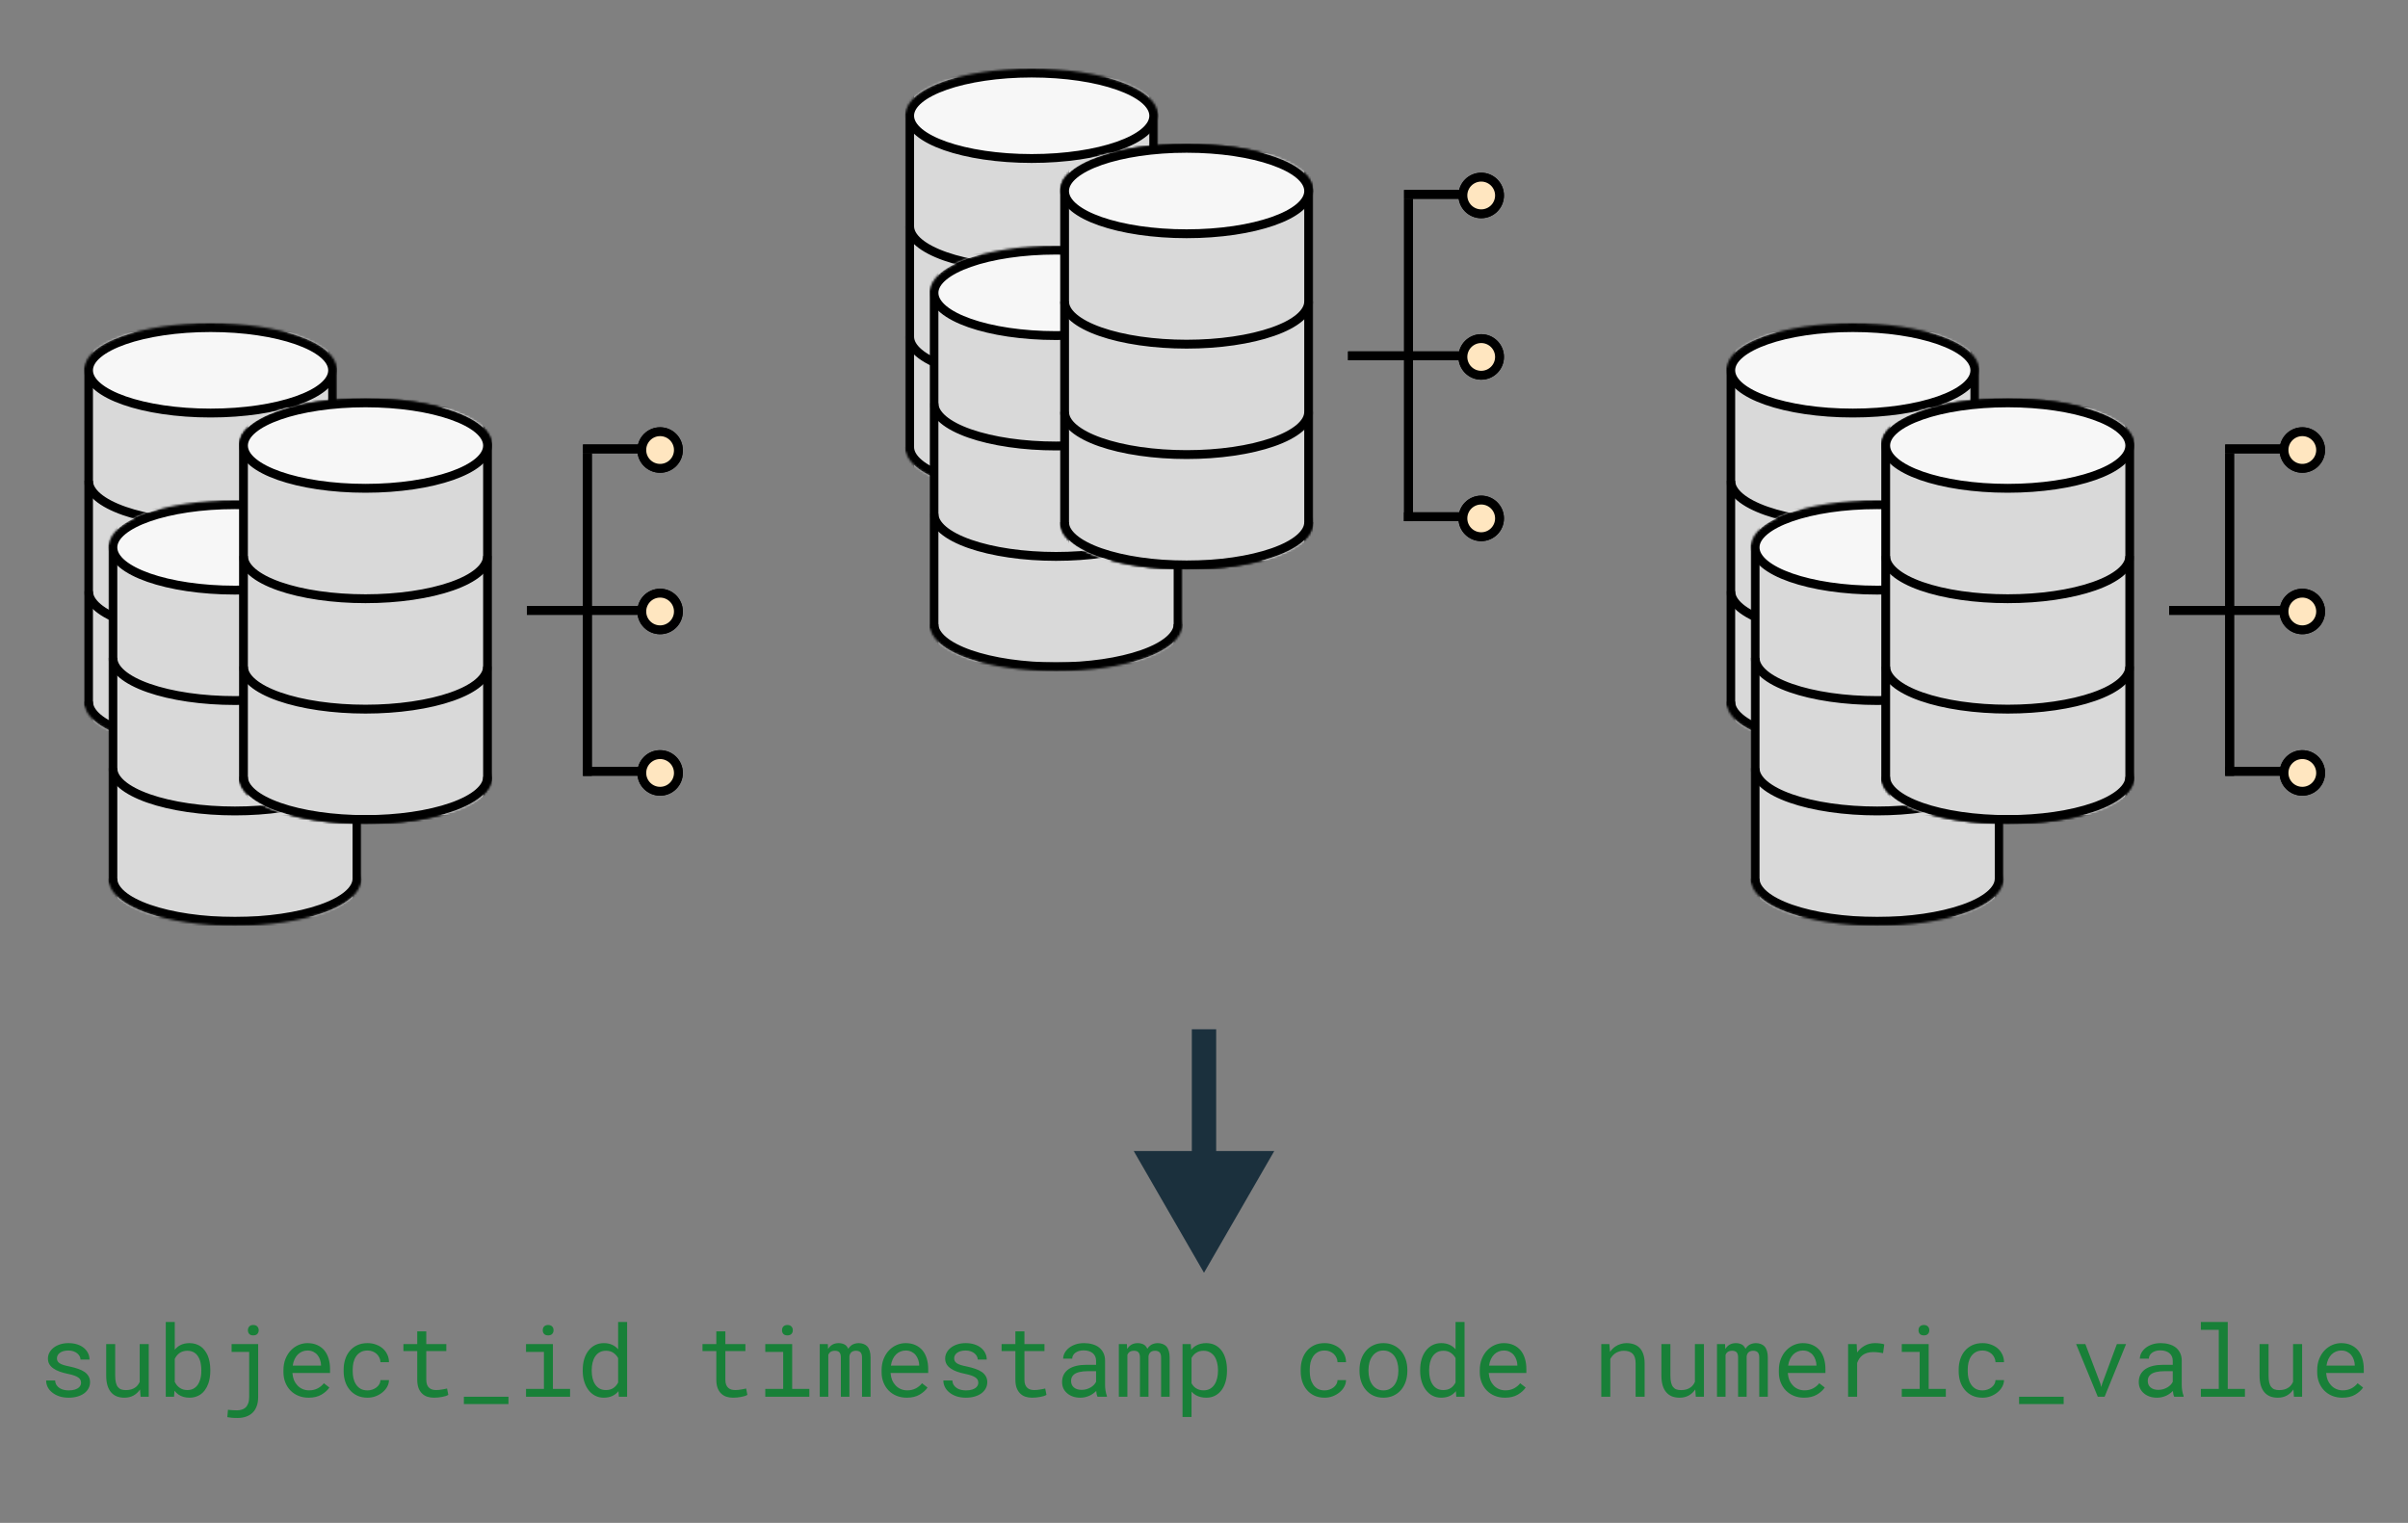 <svg width="1088" height="688" viewBox="0 0 1088 688" fill="none" xmlns="http://www.w3.org/2000/svg">
<rect x="0" y="0" width="1088" height="688" fill="#808080" stroke="none"/>
<mask id="mask0_66_924" style="mask-type:alpha" maskUnits="userSpaceOnUse" x="38" y="146" width="115" height="193">
<ellipse cx="95.147" cy="316.949" rx="55.147" ry="19.301" fill="#D9D9D9" stroke="black" stroke-width="4"/>
<rect x="40" y="167.803" width="110.293" height="149.146" fill="#D9D9D9" stroke="black" stroke-width="4"/>
<ellipse cx="95.147" cy="167.301" rx="55.147" ry="19.301" fill="#D9D9D9" stroke="black" stroke-width="4"/>
</mask>
<g mask="url(#mask0_66_924)">
<rect x="40" y="148" width="110.293" height="188.25" fill="#D9D9D9" stroke="black" stroke-width="4"/>
<ellipse cx="95.147" cy="167.301" rx="55.147" ry="19.301" fill="#F7F7F7" stroke="black" stroke-width="4"/>
<path d="M150.293 217.184C150.293 219.719 148.867 222.228 146.095 224.57C143.324 226.912 139.262 229.04 134.141 230.832C129.02 232.624 122.941 234.046 116.25 235.016C109.56 235.986 102.389 236.485 95.147 236.485C87.905 236.485 80.734 235.986 74.043 235.016C67.352 234.046 61.273 232.624 56.152 230.832C51.031 229.04 46.969 226.912 44.198 224.57C41.426 222.228 40 219.719 40 217.184" stroke="black" stroke-width="4"/>
<path d="M150.293 267.066C150.293 269.601 148.867 272.111 146.095 274.453C143.324 276.794 139.262 278.922 134.141 280.715C129.02 282.507 122.941 283.929 116.25 284.899C109.56 285.869 102.389 286.368 95.147 286.368C87.905 286.368 80.734 285.869 74.043 284.899C67.352 283.929 61.273 282.507 56.152 280.715C51.031 278.922 46.969 276.794 44.198 274.453C41.426 272.111 40 269.601 40 267.066" stroke="black" stroke-width="4"/>
<path d="M150.293 316.949C150.293 322.068 144.483 326.977 134.141 330.597C123.799 334.217 109.772 336.25 95.147 336.25C80.521 336.25 66.494 334.217 56.152 330.597C45.81 326.977 40 322.068 40 316.949" stroke="black" stroke-width="4"/>
</g>
<mask id="mask1_66_924" style="mask-type:alpha" maskUnits="userSpaceOnUse" x="49" y="226" width="115" height="193">
<ellipse cx="106.147" cy="396.949" rx="55.147" ry="19.301" fill="#D9D9D9" stroke="black" stroke-width="4"/>
<rect x="51" y="247.803" width="110.293" height="149.146" fill="#D9D9D9" stroke="black" stroke-width="4"/>
<ellipse cx="106.147" cy="247.301" rx="55.147" ry="19.301" fill="#D9D9D9" stroke="black" stroke-width="4"/>
</mask>
<g mask="url(#mask1_66_924)">
<rect x="51" y="228" width="110.293" height="188.25" fill="#D9D9D9" stroke="black" stroke-width="4"/>
<ellipse cx="106.147" cy="247.301" rx="55.147" ry="19.301" fill="#F7F7F7" stroke="black" stroke-width="4"/>
<path d="M161.293 297.184C161.293 299.719 159.867 302.228 157.095 304.57C154.324 306.912 150.262 309.04 145.141 310.832C140.02 312.624 133.941 314.046 127.25 315.016C120.56 315.986 113.389 316.485 106.147 316.485C98.905 316.485 91.734 315.986 85.043 315.016C78.352 314.046 72.273 312.624 67.152 310.832C62.031 309.04 57.969 306.912 55.198 304.57C52.426 302.228 51 299.719 51 297.184" stroke="black" stroke-width="4"/>
<path d="M161.293 347.066C161.293 349.601 159.867 352.111 157.095 354.453C154.324 356.794 150.262 358.922 145.141 360.715C140.02 362.507 133.941 363.929 127.25 364.899C120.56 365.869 113.389 366.368 106.147 366.368C98.905 366.368 91.734 365.869 85.043 364.899C78.352 363.929 72.273 362.507 67.152 360.715C62.031 358.922 57.969 356.794 55.198 354.453C52.426 352.111 51 349.601 51 347.066" stroke="black" stroke-width="4"/>
<path d="M161.293 396.949C161.293 402.068 155.483 406.977 145.141 410.597C134.799 414.217 120.772 416.25 106.147 416.25C91.521 416.25 77.494 414.217 67.152 410.597C56.81 406.977 51 402.068 51 396.949" stroke="black" stroke-width="4"/>
</g>
<mask id="mask2_66_924" style="mask-type:alpha" maskUnits="userSpaceOnUse" x="108" y="180" width="115" height="193">
<ellipse cx="165.147" cy="350.949" rx="55.147" ry="19.301" fill="#D9D9D9" stroke="black" stroke-width="4"/>
<rect x="110" y="201.803" width="110.293" height="149.146" fill="#D9D9D9" stroke="black" stroke-width="4"/>
<ellipse cx="165.147" cy="201.301" rx="55.147" ry="19.301" fill="#D9D9D9" stroke="black" stroke-width="4"/>
</mask>
<g mask="url(#mask2_66_924)">
<rect x="110" y="182" width="110.293" height="188.25" fill="#D9D9D9" stroke="black" stroke-width="4"/>
<ellipse cx="165.147" cy="201.301" rx="55.147" ry="19.301" fill="#F7F7F7" stroke="black" stroke-width="4"/>
<path d="M220.293 251.184C220.293 253.719 218.867 256.228 216.095 258.57C213.324 260.912 209.262 263.04 204.141 264.832C199.02 266.624 192.941 268.046 186.25 269.016C179.56 269.986 172.389 270.485 165.147 270.485C157.905 270.485 150.734 269.986 144.043 269.016C137.352 268.046 131.273 266.624 126.152 264.832C121.031 263.04 116.969 260.912 114.198 258.57C111.426 256.228 110 253.719 110 251.184" stroke="black" stroke-width="4"/>
<path d="M220.293 301.066C220.293 303.601 218.867 306.111 216.095 308.453C213.324 310.794 209.262 312.922 204.141 314.715C199.02 316.507 192.941 317.929 186.25 318.899C179.56 319.869 172.389 320.368 165.147 320.368C157.905 320.368 150.734 319.869 144.043 318.899C137.352 317.929 131.273 316.507 126.152 314.715C121.031 312.922 116.969 310.794 114.198 308.453C111.426 306.111 110 303.601 110 301.066" stroke="black" stroke-width="4"/>
<path d="M220.293 350.949C220.293 356.068 214.483 360.977 204.141 364.597C193.799 368.217 179.772 370.25 165.147 370.25C150.521 370.25 136.494 368.217 126.152 364.597C115.81 360.977 110 356.068 110 350.949" stroke="black" stroke-width="4"/>
</g>
<line x1="238.09" y1="275.755" x2="289.978" y2="275.755" stroke="black" stroke-width="4"/>
<line x1="263.408" y1="202.811" x2="298.25" y2="202.811" stroke="black" stroke-width="4"/>
<line x1="263.408" y1="348.448" x2="289.978" y2="348.448" stroke="black" stroke-width="4"/>
<line x1="265.408" y1="204.811" x2="265.408" y2="350.448" stroke="black" stroke-width="4"/>
<circle cx="298.25" cy="203.307" r="8.272" fill="#FFE6C0" stroke="black" stroke-width="4"/>
<circle cx="298.25" cy="276.251" r="8.272" fill="#FFE6C0" stroke="black" stroke-width="4"/>
<circle cx="298.25" cy="349.194" r="8.272" fill="#FFE6C0" stroke="black" stroke-width="4"/>
<mask id="mask3_66_924" style="mask-type:alpha" maskUnits="userSpaceOnUse" x="108" y="180" width="115" height="193">
<ellipse cx="165.147" cy="350.949" rx="55.147" ry="19.301" fill="#D9D9D9" stroke="black" stroke-width="4"/>
<rect x="110" y="201.803" width="110.293" height="149.146" fill="#D9D9D9" stroke="black" stroke-width="4"/>
<ellipse cx="165.147" cy="201.301" rx="55.147" ry="19.301" fill="#D9D9D9" stroke="black" stroke-width="4"/>
</mask>
<g mask="url(#mask3_66_924)">
<rect x="110" y="182" width="110.293" height="188.25" fill="#D9D9D9" stroke="black" stroke-width="4"/>
<ellipse cx="165.147" cy="201.301" rx="55.147" ry="19.301" fill="#F7F7F7" stroke="black" stroke-width="4"/>
<path d="M220.293 251.184C220.293 253.719 218.867 256.228 216.095 258.57C213.324 260.912 209.262 263.04 204.141 264.832C199.02 266.624 192.941 268.046 186.25 269.016C179.56 269.986 172.389 270.485 165.147 270.485C157.905 270.485 150.734 269.986 144.043 269.016C137.352 268.046 131.273 266.624 126.152 264.832C121.031 263.04 116.969 260.912 114.198 258.57C111.426 256.228 110 253.719 110 251.184" stroke="black" stroke-width="4"/>
<path d="M220.293 301.066C220.293 303.601 218.867 306.111 216.095 308.453C213.324 310.794 209.262 312.922 204.141 314.715C199.02 316.507 192.941 317.929 186.25 318.899C179.56 319.869 172.389 320.368 165.147 320.368C157.905 320.368 150.734 319.869 144.043 318.899C137.352 317.929 131.273 316.507 126.152 314.715C121.031 312.922 116.969 310.794 114.198 308.453C111.426 306.111 110 303.601 110 301.066" stroke="black" stroke-width="4"/>
<path d="M220.293 350.949C220.293 356.068 214.483 360.977 204.141 364.597C193.799 368.217 179.772 370.25 165.147 370.25C150.521 370.25 136.494 368.217 126.152 364.597C115.81 360.977 110 356.068 110 350.949" stroke="black" stroke-width="4"/>
</g>
<line x1="238.09" y1="275.755" x2="289.978" y2="275.755" stroke="black" stroke-width="4"/>
<line x1="263.408" y1="202.811" x2="298.25" y2="202.811" stroke="black" stroke-width="4"/>
<line x1="263.408" y1="348.448" x2="289.978" y2="348.448" stroke="black" stroke-width="4"/>
<line x1="265.408" y1="204.811" x2="265.408" y2="350.448" stroke="black" stroke-width="4"/>
<circle cx="298.25" cy="203.307" r="8.272" fill="#FFE6C0" stroke="black" stroke-width="4"/>
<circle cx="298.25" cy="276.251" r="8.272" fill="#FFE6C0" stroke="black" stroke-width="4"/>
<circle cx="298.25" cy="349.194" r="8.272" fill="#FFE6C0" stroke="black" stroke-width="4"/>
<mask id="mask4_66_924" style="mask-type:alpha" maskUnits="userSpaceOnUse" x="409" y="31" width="115" height="193">
<ellipse cx="466.147" cy="201.949" rx="55.147" ry="19.301" fill="#D9D9D9" stroke="black" stroke-width="4"/>
<rect x="411" y="52.803" width="110.293" height="149.146" fill="#D9D9D9" stroke="black" stroke-width="4"/>
<ellipse cx="466.147" cy="52.301" rx="55.147" ry="19.301" fill="#D9D9D9" stroke="black" stroke-width="4"/>
</mask>
<g mask="url(#mask4_66_924)">
<rect x="411" y="33" width="110.293" height="188.25" fill="#D9D9D9" stroke="black" stroke-width="4"/>
<ellipse cx="466.147" cy="52.301" rx="55.147" ry="19.301" fill="#F7F7F7" stroke="black" stroke-width="4"/>
<path d="M521.293 102.184C521.293 104.719 519.867 107.228 517.095 109.57C514.324 111.912 510.262 114.04 505.141 115.832C500.02 117.624 493.941 119.046 487.25 120.016C480.56 120.986 473.389 121.485 466.147 121.485C458.905 121.485 451.734 120.986 445.043 120.016C438.352 119.046 432.273 117.624 427.152 115.832C422.031 114.04 417.969 111.912 415.198 109.57C412.426 107.228 411 104.719 411 102.184" stroke="black" stroke-width="4"/>
<path d="M521.293 152.066C521.293 154.601 519.867 157.111 517.095 159.453C514.324 161.794 510.262 163.922 505.141 165.715C500.02 167.507 493.941 168.929 487.25 169.899C480.56 170.869 473.389 171.368 466.147 171.368C458.905 171.368 451.734 170.869 445.043 169.899C438.352 168.929 432.273 167.507 427.152 165.715C422.031 163.922 417.969 161.794 415.198 159.453C412.426 157.111 411 154.601 411 152.066" stroke="black" stroke-width="4"/>
<path d="M521.293 201.949C521.293 207.068 515.483 211.977 505.141 215.597C494.799 219.217 480.772 221.25 466.147 221.25C451.521 221.25 437.494 219.217 427.152 215.597C416.81 211.977 411 207.068 411 201.949" stroke="black" stroke-width="4"/>
</g>
<mask id="mask5_66_924" style="mask-type:alpha" maskUnits="userSpaceOnUse" x="420" y="111" width="115" height="193">
<ellipse cx="477.147" cy="281.949" rx="55.147" ry="19.301" fill="#D9D9D9" stroke="black" stroke-width="4"/>
<rect x="422" y="132.803" width="110.293" height="149.146" fill="#D9D9D9" stroke="black" stroke-width="4"/>
<ellipse cx="477.147" cy="132.301" rx="55.147" ry="19.301" fill="#D9D9D9" stroke="black" stroke-width="4"/>
</mask>
<g mask="url(#mask5_66_924)">
<rect x="422" y="113" width="110.293" height="188.25" fill="#D9D9D9" stroke="black" stroke-width="4"/>
<ellipse cx="477.147" cy="132.301" rx="55.147" ry="19.301" fill="#F7F7F7" stroke="black" stroke-width="4"/>
<path d="M532.293 182.184C532.293 184.719 530.867 187.228 528.095 189.57C525.324 191.912 521.262 194.04 516.141 195.832C511.02 197.624 504.941 199.046 498.25 200.016C491.56 200.986 484.389 201.485 477.147 201.485C469.905 201.485 462.734 200.986 456.043 200.016C449.352 199.046 443.273 197.624 438.152 195.832C433.031 194.04 428.969 191.912 426.198 189.57C423.426 187.228 422 184.719 422 182.184" stroke="black" stroke-width="4"/>
<path d="M532.293 232.066C532.293 234.601 530.867 237.111 528.095 239.453C525.324 241.794 521.262 243.922 516.141 245.715C511.02 247.507 504.941 248.929 498.25 249.899C491.56 250.869 484.389 251.368 477.147 251.368C469.905 251.368 462.734 250.869 456.043 249.899C449.352 248.929 443.273 247.507 438.152 245.715C433.031 243.922 428.969 241.794 426.198 239.453C423.426 237.111 422 234.601 422 232.066" stroke="black" stroke-width="4"/>
<path d="M532.293 281.949C532.293 287.068 526.483 291.977 516.141 295.597C505.799 299.217 491.772 301.25 477.147 301.25C462.521 301.25 448.494 299.217 438.152 295.597C427.81 291.977 422 287.068 422 281.949" stroke="black" stroke-width="4"/>
</g>
<mask id="mask6_66_924" style="mask-type:alpha" maskUnits="userSpaceOnUse" x="479" y="65" width="115" height="193">
<ellipse cx="536.147" cy="235.949" rx="55.147" ry="19.301" fill="#D9D9D9" stroke="black" stroke-width="4"/>
<rect x="481" y="86.803" width="110.293" height="149.146" fill="#D9D9D9" stroke="black" stroke-width="4"/>
<ellipse cx="536.147" cy="86.301" rx="55.147" ry="19.301" fill="#D9D9D9" stroke="black" stroke-width="4"/>
</mask>
<g mask="url(#mask6_66_924)">
<rect x="481" y="67" width="110.293" height="188.25" fill="#D9D9D9" stroke="black" stroke-width="4"/>
<ellipse cx="536.147" cy="86.301" rx="55.147" ry="19.301" fill="#F7F7F7" stroke="black" stroke-width="4"/>
<path d="M591.293 136.184C591.293 138.719 589.867 141.228 587.095 143.57C584.324 145.912 580.262 148.04 575.141 149.832C570.02 151.624 563.941 153.046 557.25 154.016C550.56 154.986 543.389 155.485 536.147 155.485C528.905 155.485 521.734 154.986 515.043 154.016C508.352 153.046 502.273 151.624 497.152 149.832C492.031 148.04 487.969 145.912 485.198 143.57C482.426 141.228 481 138.719 481 136.184" stroke="black" stroke-width="4"/>
<path d="M591.293 186.066C591.293 188.601 589.867 191.111 587.095 193.453C584.324 195.794 580.262 197.922 575.141 199.715C570.02 201.507 563.941 202.929 557.25 203.899C550.56 204.869 543.389 205.368 536.147 205.368C528.905 205.368 521.734 204.869 515.043 203.899C508.352 202.929 502.273 201.507 497.152 199.715C492.031 197.922 487.969 195.794 485.198 193.453C482.426 191.111 481 188.601 481 186.066" stroke="black" stroke-width="4"/>
<path d="M591.293 235.949C591.293 241.068 585.483 245.977 575.141 249.597C564.799 253.217 550.772 255.25 536.147 255.25C521.521 255.25 507.494 253.217 497.152 249.597C486.81 245.977 481 241.068 481 235.949" stroke="black" stroke-width="4"/>
</g>
<line x1="609.09" y1="160.755" x2="660.978" y2="160.755" stroke="black" stroke-width="4"/>
<line x1="634.408" y1="87.811" x2="669.25" y2="87.811" stroke="black" stroke-width="4"/>
<line x1="634.408" y1="233.448" x2="660.978" y2="233.448" stroke="black" stroke-width="4"/>
<line x1="636.408" y1="89.811" x2="636.408" y2="235.448" stroke="black" stroke-width="4"/>
<circle cx="669.25" cy="88.307" r="8.272" fill="#FFE6C0" stroke="black" stroke-width="4"/>
<circle cx="669.25" cy="161.251" r="8.272" fill="#FFE6C0" stroke="black" stroke-width="4"/>
<circle cx="669.25" cy="234.194" r="8.272" fill="#FFE6C0" stroke="black" stroke-width="4"/>
<mask id="mask7_66_924" style="mask-type:alpha" maskUnits="userSpaceOnUse" x="479" y="65" width="115" height="193">
<ellipse cx="536.147" cy="235.949" rx="55.147" ry="19.301" fill="#D9D9D9" stroke="black" stroke-width="4"/>
<rect x="481" y="86.803" width="110.293" height="149.146" fill="#D9D9D9" stroke="black" stroke-width="4"/>
<ellipse cx="536.147" cy="86.301" rx="55.147" ry="19.301" fill="#D9D9D9" stroke="black" stroke-width="4"/>
</mask>
<g mask="url(#mask7_66_924)">
<rect x="481" y="67" width="110.293" height="188.25" fill="#D9D9D9" stroke="black" stroke-width="4"/>
<ellipse cx="536.147" cy="86.301" rx="55.147" ry="19.301" fill="#F7F7F7" stroke="black" stroke-width="4"/>
<path d="M591.293 136.184C591.293 138.719 589.867 141.228 587.095 143.57C584.324 145.912 580.262 148.04 575.141 149.832C570.02 151.624 563.941 153.046 557.25 154.016C550.56 154.986 543.389 155.485 536.147 155.485C528.905 155.485 521.734 154.986 515.043 154.016C508.352 153.046 502.273 151.624 497.152 149.832C492.031 148.04 487.969 145.912 485.198 143.57C482.426 141.228 481 138.719 481 136.184" stroke="black" stroke-width="4"/>
<path d="M591.293 186.066C591.293 188.601 589.867 191.111 587.095 193.453C584.324 195.794 580.262 197.922 575.141 199.715C570.02 201.507 563.941 202.929 557.25 203.899C550.56 204.869 543.389 205.368 536.147 205.368C528.905 205.368 521.734 204.869 515.043 203.899C508.352 202.929 502.273 201.507 497.152 199.715C492.031 197.922 487.969 195.794 485.198 193.453C482.426 191.111 481 188.601 481 186.066" stroke="black" stroke-width="4"/>
<path d="M591.293 235.949C591.293 241.068 585.483 245.977 575.141 249.597C564.799 253.217 550.772 255.25 536.147 255.25C521.521 255.25 507.494 253.217 497.152 249.597C486.81 245.977 481 241.068 481 235.949" stroke="black" stroke-width="4"/>
</g>
<line x1="609.09" y1="160.755" x2="660.978" y2="160.755" stroke="black" stroke-width="4"/>
<line x1="634.408" y1="87.811" x2="669.25" y2="87.811" stroke="black" stroke-width="4"/>
<line x1="634.408" y1="233.448" x2="660.978" y2="233.448" stroke="black" stroke-width="4"/>
<line x1="636.408" y1="89.811" x2="636.408" y2="235.448" stroke="black" stroke-width="4"/>
<circle cx="669.25" cy="88.307" r="8.272" fill="#FFE6C0" stroke="black" stroke-width="4"/>
<circle cx="669.25" cy="161.251" r="8.272" fill="#FFE6C0" stroke="black" stroke-width="4"/>
<circle cx="669.25" cy="234.194" r="8.272" fill="#FFE6C0" stroke="black" stroke-width="4"/>
<mask id="mask8_66_924" style="mask-type:alpha" maskUnits="userSpaceOnUse" x="780" y="146" width="115" height="193">
<ellipse cx="837.147" cy="316.949" rx="55.147" ry="19.301" fill="#D9D9D9" stroke="black" stroke-width="4"/>
<rect x="782" y="167.803" width="110.293" height="149.146" fill="#D9D9D9" stroke="black" stroke-width="4"/>
<ellipse cx="837.147" cy="167.301" rx="55.147" ry="19.301" fill="#D9D9D9" stroke="black" stroke-width="4"/>
</mask>
<g mask="url(#mask8_66_924)">
<rect x="782" y="148" width="110.293" height="188.25" fill="#D9D9D9" stroke="black" stroke-width="4"/>
<ellipse cx="837.147" cy="167.301" rx="55.147" ry="19.301" fill="#F7F7F7" stroke="black" stroke-width="4"/>
<path d="M892.293 217.184C892.293 219.719 890.867 222.228 888.095 224.57C885.324 226.912 881.262 229.04 876.141 230.832C871.02 232.624 864.941 234.046 858.25 235.016C851.56 235.986 844.389 236.485 837.147 236.485C829.905 236.485 822.734 235.986 816.043 235.016C809.352 234.046 803.273 232.624 798.152 230.832C793.031 229.04 788.969 226.912 786.198 224.57C783.426 222.228 782 219.719 782 217.184" stroke="black" stroke-width="4"/>
<path d="M892.293 267.066C892.293 269.601 890.867 272.111 888.095 274.453C885.324 276.794 881.262 278.922 876.141 280.715C871.02 282.507 864.941 283.929 858.25 284.899C851.56 285.869 844.389 286.368 837.147 286.368C829.905 286.368 822.734 285.869 816.043 284.899C809.352 283.929 803.273 282.507 798.152 280.715C793.031 278.922 788.969 276.794 786.198 274.453C783.426 272.111 782 269.601 782 267.066" stroke="black" stroke-width="4"/>
<path d="M892.293 316.949C892.293 322.068 886.483 326.977 876.141 330.597C865.799 334.217 851.772 336.25 837.147 336.25C822.521 336.25 808.494 334.217 798.152 330.597C787.81 326.977 782 322.068 782 316.949" stroke="black" stroke-width="4"/>
</g>
<mask id="mask9_66_924" style="mask-type:alpha" maskUnits="userSpaceOnUse" x="791" y="226" width="115" height="193">
<ellipse cx="848.147" cy="396.949" rx="55.147" ry="19.301" fill="#D9D9D9" stroke="black" stroke-width="4"/>
<rect x="793" y="247.803" width="110.293" height="149.146" fill="#D9D9D9" stroke="black" stroke-width="4"/>
<ellipse cx="848.147" cy="247.301" rx="55.147" ry="19.301" fill="#D9D9D9" stroke="black" stroke-width="4"/>
</mask>
<g mask="url(#mask9_66_924)">
<rect x="793" y="228" width="110.293" height="188.25" fill="#D9D9D9" stroke="black" stroke-width="4"/>
<ellipse cx="848.147" cy="247.301" rx="55.147" ry="19.301" fill="#F7F7F7" stroke="black" stroke-width="4"/>
<path d="M903.293 297.184C903.293 299.719 901.867 302.228 899.095 304.57C896.324 306.912 892.262 309.04 887.141 310.832C882.02 312.624 875.941 314.046 869.25 315.016C862.56 315.986 855.389 316.485 848.147 316.485C840.905 316.485 833.734 315.986 827.043 315.016C820.352 314.046 814.273 312.624 809.152 310.832C804.031 309.04 799.969 306.912 797.198 304.57C794.426 302.228 793 299.719 793 297.184" stroke="black" stroke-width="4"/>
<path d="M903.293 347.066C903.293 349.601 901.867 352.111 899.095 354.453C896.324 356.794 892.262 358.922 887.141 360.715C882.02 362.507 875.941 363.929 869.25 364.899C862.56 365.869 855.389 366.368 848.147 366.368C840.905 366.368 833.734 365.869 827.043 364.899C820.352 363.929 814.273 362.507 809.152 360.715C804.031 358.922 799.969 356.794 797.198 354.453C794.426 352.111 793 349.601 793 347.066" stroke="black" stroke-width="4"/>
<path d="M903.293 396.949C903.293 402.068 897.483 406.977 887.141 410.597C876.799 414.217 862.772 416.25 848.147 416.25C833.521 416.25 819.494 414.217 809.152 410.597C798.81 406.977 793 402.068 793 396.949" stroke="black" stroke-width="4"/>
</g>
<mask id="mask10_66_924" style="mask-type:alpha" maskUnits="userSpaceOnUse" x="850" y="180" width="115" height="193">
<ellipse cx="907.147" cy="350.949" rx="55.147" ry="19.301" fill="#D9D9D9" stroke="black" stroke-width="4"/>
<rect x="852" y="201.803" width="110.293" height="149.146" fill="#D9D9D9" stroke="black" stroke-width="4"/>
<ellipse cx="907.147" cy="201.301" rx="55.147" ry="19.301" fill="#D9D9D9" stroke="black" stroke-width="4"/>
</mask>
<g mask="url(#mask10_66_924)">
<rect x="852" y="182" width="110.293" height="188.25" fill="#D9D9D9" stroke="black" stroke-width="4"/>
<ellipse cx="907.147" cy="201.301" rx="55.147" ry="19.301" fill="#F7F7F7" stroke="black" stroke-width="4"/>
<path d="M962.293 251.184C962.293 253.719 960.867 256.228 958.095 258.57C955.324 260.912 951.262 263.04 946.141 264.832C941.02 266.624 934.941 268.046 928.25 269.016C921.56 269.986 914.389 270.485 907.147 270.485C899.905 270.485 892.734 269.986 886.043 269.016C879.352 268.046 873.273 266.624 868.152 264.832C863.031 263.04 858.969 260.912 856.198 258.57C853.426 256.228 852 253.719 852 251.184" stroke="black" stroke-width="4"/>
<path d="M962.293 301.066C962.293 303.601 960.867 306.111 958.095 308.453C955.324 310.794 951.262 312.922 946.141 314.715C941.02 316.507 934.941 317.929 928.25 318.899C921.56 319.869 914.389 320.368 907.147 320.368C899.905 320.368 892.734 319.869 886.043 318.899C879.352 317.929 873.273 316.507 868.152 314.715C863.031 312.922 858.969 310.794 856.198 308.453C853.426 306.111 852 303.601 852 301.066" stroke="black" stroke-width="4"/>
<path d="M962.293 350.949C962.293 356.068 956.483 360.977 946.141 364.597C935.799 368.217 921.772 370.25 907.147 370.25C892.521 370.25 878.494 368.217 868.152 364.597C857.81 360.977 852 356.068 852 350.949" stroke="black" stroke-width="4"/>
</g>
<line x1="980.09" y1="275.755" x2="1031.98" y2="275.755" stroke="black" stroke-width="4"/>
<line x1="1005.41" y1="202.811" x2="1040.25" y2="202.811" stroke="black" stroke-width="4"/>
<line x1="1005.41" y1="348.448" x2="1031.98" y2="348.448" stroke="black" stroke-width="4"/>
<line x1="1007.41" y1="204.811" x2="1007.41" y2="350.448" stroke="black" stroke-width="4"/>
<circle cx="1040.25" cy="203.307" r="8.272" fill="#FFE6C0" stroke="black" stroke-width="4"/>
<circle cx="1040.25" cy="276.251" r="8.272" fill="#FFE6C0" stroke="black" stroke-width="4"/>
<circle cx="1040.25" cy="349.194" r="8.272" fill="#FFE6C0" stroke="black" stroke-width="4"/>
<mask id="mask11_66_924" style="mask-type:alpha" maskUnits="userSpaceOnUse" x="850" y="180" width="115" height="193">
<ellipse cx="907.147" cy="350.949" rx="55.147" ry="19.301" fill="#D9D9D9" stroke="black" stroke-width="4"/>
<rect x="852" y="201.803" width="110.293" height="149.146" fill="#D9D9D9" stroke="black" stroke-width="4"/>
<ellipse cx="907.147" cy="201.301" rx="55.147" ry="19.301" fill="#D9D9D9" stroke="black" stroke-width="4"/>
</mask>
<g mask="url(#mask11_66_924)">
<rect x="852" y="182" width="110.293" height="188.25" fill="#D9D9D9" stroke="black" stroke-width="4"/>
<ellipse cx="907.147" cy="201.301" rx="55.147" ry="19.301" fill="#F7F7F7" stroke="black" stroke-width="4"/>
<path d="M962.293 251.184C962.293 253.719 960.867 256.228 958.095 258.57C955.324 260.912 951.262 263.04 946.141 264.832C941.02 266.624 934.941 268.046 928.25 269.016C921.56 269.986 914.389 270.485 907.147 270.485C899.905 270.485 892.734 269.986 886.043 269.016C879.352 268.046 873.273 266.624 868.152 264.832C863.031 263.04 858.969 260.912 856.198 258.57C853.426 256.228 852 253.719 852 251.184" stroke="black" stroke-width="4"/>
<path d="M962.293 301.066C962.293 303.601 960.867 306.111 958.095 308.453C955.324 310.794 951.262 312.922 946.141 314.715C941.02 316.507 934.941 317.929 928.25 318.899C921.56 319.869 914.389 320.368 907.147 320.368C899.905 320.368 892.734 319.869 886.043 318.899C879.352 317.929 873.273 316.507 868.152 314.715C863.031 312.922 858.969 310.794 856.198 308.453C853.426 306.111 852 303.601 852 301.066" stroke="black" stroke-width="4"/>
<path d="M962.293 350.949C962.293 356.068 956.483 360.977 946.141 364.597C935.799 368.217 921.772 370.25 907.147 370.25C892.521 370.25 878.494 368.217 868.152 364.597C857.81 360.977 852 356.068 852 350.949" stroke="black" stroke-width="4"/>
</g>
<line x1="980.09" y1="275.755" x2="1031.98" y2="275.755" stroke="black" stroke-width="4"/>
<line x1="1005.41" y1="202.811" x2="1040.25" y2="202.811" stroke="black" stroke-width="4"/>
<line x1="1005.41" y1="348.448" x2="1031.98" y2="348.448" stroke="black" stroke-width="4"/>
<line x1="1007.41" y1="204.811" x2="1007.41" y2="350.448" stroke="black" stroke-width="4"/>
<circle cx="1040.25" cy="203.307" r="8.272" fill="#FFE6C0" stroke="black" stroke-width="4"/>
<circle cx="1040.25" cy="276.251" r="8.272" fill="#FFE6C0" stroke="black" stroke-width="4"/>
<circle cx="1040.25" cy="349.194" r="8.272" fill="#FFE6C0" stroke="black" stroke-width="4"/>
<path d="M36.622 624.694C36.622 624.21 36.526 623.778 36.336 623.397C36.145 623.002 35.823 622.643 35.369 622.321C34.915 621.999 34.315 621.706 33.567 621.442C32.82 621.164 31.89 620.915 30.777 620.695C29.415 620.417 28.169 620.08 27.041 619.684C25.928 619.289 24.976 618.812 24.185 618.256C23.379 617.714 22.757 617.077 22.317 616.344C21.878 615.597 21.658 614.733 21.658 613.751C21.658 612.785 21.885 611.884 22.339 611.049C22.794 610.199 23.431 609.459 24.251 608.83C25.071 608.2 26.045 607.702 27.173 607.335C28.316 606.969 29.568 606.786 30.931 606.786C32.395 606.786 33.714 606.977 34.886 607.357C36.058 607.738 37.054 608.266 37.874 608.939C38.694 609.613 39.324 610.404 39.764 611.312C40.218 612.206 40.445 613.173 40.445 614.213H36.38C36.38 613.7 36.248 613.202 35.984 612.719C35.721 612.221 35.355 611.781 34.886 611.4C34.417 611.02 33.846 610.712 33.172 610.478C32.513 610.243 31.766 610.126 30.931 610.126C30.066 610.126 29.305 610.221 28.645 610.412C28.001 610.602 27.466 610.858 27.041 611.181C26.602 611.503 26.273 611.876 26.053 612.301C25.833 612.726 25.723 613.166 25.723 613.62C25.723 614.088 25.811 614.506 25.987 614.872C26.163 615.238 26.47 615.568 26.91 615.861C27.334 616.154 27.906 616.417 28.623 616.652C29.356 616.886 30.279 617.113 31.392 617.333C32.857 617.641 34.168 618 35.325 618.41C36.482 618.805 37.456 619.281 38.248 619.838C39.039 620.409 39.639 621.068 40.049 621.815C40.474 622.562 40.687 623.427 40.687 624.408C40.687 625.463 40.445 626.422 39.961 627.287C39.493 628.151 38.834 628.891 37.984 629.506C37.134 630.121 36.116 630.597 34.93 630.934C33.743 631.271 32.447 631.439 31.041 631.439C29.429 631.439 27.994 631.227 26.734 630.802C25.474 630.363 24.412 629.784 23.548 629.066C22.669 628.363 21.995 627.543 21.526 626.605C21.072 625.668 20.845 624.694 20.845 623.683H24.91C24.969 624.518 25.189 625.221 25.569 625.792C25.965 626.364 26.456 626.825 27.041 627.177C27.613 627.528 28.25 627.777 28.953 627.924C29.656 628.07 30.352 628.144 31.041 628.144C32.124 628.144 33.069 628.019 33.875 627.77C34.681 627.506 35.31 627.147 35.765 626.693C36.043 626.415 36.255 626.107 36.402 625.771C36.548 625.434 36.622 625.075 36.622 624.694ZM63.516 631L63.274 627.726C62.483 628.898 61.495 629.813 60.308 630.473C59.122 631.117 57.752 631.439 56.199 631.439C54.954 631.439 53.826 631.249 52.815 630.868C51.805 630.473 50.94 629.865 50.223 629.044C49.505 628.224 48.948 627.184 48.553 625.924C48.172 624.65 47.981 623.126 47.981 621.354V607.226H52.046V621.398C52.046 622.687 52.149 623.756 52.354 624.606C52.559 625.456 52.867 626.129 53.277 626.627C53.687 627.14 54.185 627.499 54.771 627.704C55.372 627.909 56.06 628.012 56.836 628.012C57.745 628.012 58.558 627.909 59.275 627.704C59.993 627.484 60.616 627.184 61.143 626.803C61.583 626.496 61.963 626.129 62.286 625.705C62.623 625.265 62.901 624.789 63.121 624.276V607.226H67.207V631H63.516ZM95.025 619.376C95.025 620.417 94.944 621.42 94.783 622.387C94.637 623.339 94.417 624.232 94.124 625.067C93.728 626.166 93.209 627.155 92.564 628.034C91.934 628.898 91.172 629.616 90.279 630.187C89.634 630.583 88.924 630.89 88.147 631.11C87.386 631.33 86.558 631.439 85.665 631.439C84.639 631.439 83.702 631.315 82.852 631.066C82.017 630.817 81.263 630.458 80.589 629.989C80.267 629.755 79.959 629.499 79.666 629.22C79.373 628.942 79.095 628.634 78.831 628.297L78.633 631H74.898V597.25H78.963V609.774C79.3 609.35 79.673 608.969 80.084 608.632C80.494 608.28 80.933 607.98 81.402 607.731C81.988 607.423 82.632 607.189 83.335 607.028C84.039 606.867 84.8 606.786 85.621 606.786C86.646 606.786 87.591 606.925 88.455 607.204C89.319 607.482 90.103 607.87 90.806 608.368C91.436 608.837 92 609.408 92.498 610.082C92.996 610.741 93.436 611.481 93.816 612.301C94.212 613.224 94.512 614.25 94.717 615.377C94.922 616.491 95.025 617.67 95.025 618.915V619.376ZM90.96 618.915C90.96 618.168 90.909 617.443 90.806 616.74C90.718 616.022 90.579 615.348 90.389 614.718C90.125 613.942 89.781 613.231 89.356 612.587C88.931 611.942 88.411 611.437 87.796 611.071C87.371 610.807 86.895 610.602 86.368 610.456C85.84 610.309 85.254 610.236 84.61 610.236C83.907 610.236 83.262 610.331 82.676 610.521C82.09 610.697 81.57 610.946 81.116 611.269C80.647 611.605 80.23 612.001 79.864 612.455C79.512 612.895 79.212 613.378 78.963 613.905V624.298C79.227 624.826 79.534 625.316 79.886 625.771C80.252 626.21 80.669 626.598 81.138 626.935C81.607 627.272 82.134 627.536 82.72 627.726C83.306 627.902 83.951 627.99 84.654 627.99C85.328 627.99 85.943 627.909 86.499 627.748C87.056 627.572 87.554 627.323 87.994 627.001C88.58 626.591 89.07 626.071 89.466 625.441C89.861 624.811 90.176 624.108 90.411 623.332C90.601 622.746 90.74 622.116 90.828 621.442C90.916 620.768 90.96 620.08 90.96 619.376V618.915ZM104.649 607.226H116.646V631.154C116.646 632.677 116.434 634.025 116.009 635.197C115.599 636.369 114.998 637.35 114.207 638.141C113.401 638.947 112.42 639.555 111.263 639.965C110.12 640.39 108.816 640.602 107.352 640.602C106.897 640.602 106.458 640.595 106.033 640.58C105.608 640.565 105.191 640.543 104.781 640.514C104.444 640.485 104.107 640.441 103.77 640.382C103.433 640.338 103.082 640.287 102.715 640.229L103.001 636.889C103.25 636.933 103.565 636.969 103.946 636.999C104.327 637.042 104.715 637.072 105.11 637.086C105.491 637.116 105.857 637.13 106.209 637.13C106.575 637.145 106.861 637.152 107.066 637.152C107.828 637.152 108.545 637.05 109.219 636.845C109.893 636.654 110.479 636.325 110.977 635.856C111.475 635.387 111.863 634.765 112.142 633.988C112.435 633.227 112.581 632.282 112.581 631.154V610.763H104.649V607.226ZM112.01 600.963C112.01 600.304 112.208 599.748 112.603 599.293C112.999 598.825 113.606 598.59 114.427 598.59C115.247 598.59 115.862 598.825 116.272 599.293C116.683 599.748 116.888 600.304 116.888 600.963C116.888 601.623 116.683 602.179 116.272 602.633C115.862 603.073 115.247 603.292 114.427 603.292C113.606 603.292 112.999 603.073 112.603 602.633C112.208 602.179 112.01 601.623 112.01 600.963ZM139.432 631.439C137.762 631.439 136.224 631.154 134.817 630.583C133.426 630.011 132.232 629.213 131.236 628.188C130.24 627.162 129.463 625.946 128.907 624.54C128.35 623.134 128.072 621.603 128.072 619.948V619.025C128.072 617.106 128.379 615.392 128.995 613.883C129.61 612.36 130.43 611.071 131.456 610.016C132.466 608.976 133.616 608.178 134.905 607.621C136.209 607.064 137.542 606.786 138.904 606.786C140.618 606.786 142.112 607.086 143.387 607.687C144.676 608.273 145.745 609.086 146.595 610.126C147.444 611.181 148.074 612.418 148.484 613.839C148.909 615.26 149.122 616.798 149.122 618.454V620.277H132.137V620.431C132.239 621.588 132.466 622.606 132.818 623.485C133.184 624.364 133.682 625.141 134.312 625.814C134.957 626.532 135.733 627.096 136.641 627.506C137.549 627.917 138.553 628.122 139.651 628.122C141.102 628.122 142.391 627.829 143.519 627.243C144.646 626.657 145.584 625.88 146.331 624.914L148.814 626.847C148.023 628.048 146.836 629.118 145.254 630.055C143.687 630.978 141.746 631.439 139.432 631.439ZM138.904 610.126C138.084 610.126 137.308 610.28 136.575 610.587C135.843 610.88 135.184 611.312 134.598 611.884C134.012 612.47 133.514 613.188 133.104 614.037C132.708 614.872 132.43 615.839 132.269 616.938H145.057V616.74C145.057 616.007 144.917 615.224 144.639 614.389C144.361 613.539 143.973 612.807 143.475 612.191C142.977 611.576 142.347 611.078 141.585 610.697C140.838 610.316 139.944 610.126 138.904 610.126ZM166.084 628.144C166.817 628.144 167.527 628.026 168.216 627.792C168.919 627.558 169.542 627.228 170.083 626.803C170.625 626.393 171.058 625.91 171.38 625.353C171.717 624.782 171.893 624.167 171.907 623.507H175.752C175.738 624.562 175.459 625.573 174.917 626.54C174.39 627.492 173.68 628.327 172.786 629.044C171.893 629.777 170.867 630.363 169.71 630.802C168.553 631.227 167.344 631.439 166.084 631.439C164.283 631.439 162.708 631.117 161.36 630.473C160.013 629.828 158.892 628.957 157.999 627.858C157.09 626.774 156.409 625.521 155.955 624.101C155.501 622.665 155.274 621.156 155.274 619.574V618.651C155.274 617.084 155.501 615.583 155.955 614.147C156.409 612.711 157.09 611.444 157.999 610.346C158.892 609.262 160.013 608.397 161.36 607.753C162.708 607.108 164.283 606.786 166.084 606.786C167.491 606.786 168.78 607.013 169.952 607.467C171.138 607.907 172.164 608.507 173.028 609.269C173.877 610.045 174.544 610.961 175.027 612.016C175.511 613.07 175.752 614.198 175.752 615.399H171.907C171.893 614.682 171.731 614.008 171.424 613.378C171.131 612.733 170.728 612.169 170.215 611.686C169.703 611.203 169.087 610.822 168.37 610.543C167.667 610.265 166.905 610.126 166.084 610.126C164.825 610.126 163.763 610.382 162.898 610.895C162.049 611.393 161.36 612.045 160.833 612.851C160.306 613.671 159.925 614.586 159.69 615.597C159.471 616.608 159.361 617.626 159.361 618.651V619.574C159.361 620.614 159.471 621.647 159.69 622.672C159.925 623.683 160.306 624.591 160.833 625.397C161.346 626.217 162.027 626.884 162.876 627.396C163.741 627.895 164.81 628.144 166.084 628.144ZM192.605 601.469V607.226H201.658V610.368H192.605V623.288C192.605 624.21 192.723 624.972 192.957 625.573C193.191 626.173 193.514 626.649 193.924 627.001C194.334 627.367 194.803 627.624 195.33 627.77C195.872 627.917 196.443 627.99 197.044 627.99C197.483 627.99 197.938 627.968 198.406 627.924C198.875 627.865 199.336 627.799 199.791 627.726C200.23 627.653 200.64 627.58 201.021 627.506C201.417 627.418 201.739 627.345 201.988 627.287L202.559 630.165C202.222 630.37 201.812 630.553 201.329 630.714C200.845 630.861 200.318 630.985 199.747 631.088C199.175 631.205 198.567 631.293 197.923 631.352C197.293 631.41 196.663 631.439 196.033 631.439C194.979 631.439 193.99 631.293 193.067 631C192.159 630.692 191.368 630.209 190.694 629.55C190.02 628.905 189.485 628.07 189.09 627.045C188.709 626.005 188.519 624.752 188.519 623.288V610.368H182.278V607.226H188.519V601.469H192.605ZM229.739 634.318H209.59V631H229.739V634.318ZM237.671 607.226H249.822V627.484H257.579V631H237.671V627.484H245.757V610.763H237.671V607.226ZM245.23 600.985C245.23 600.634 245.281 600.304 245.384 599.997C245.501 599.689 245.677 599.425 245.911 599.206C246.102 599.015 246.343 598.869 246.636 598.766C246.944 598.649 247.288 598.59 247.669 598.59C248.05 598.59 248.387 598.649 248.68 598.766C248.973 598.869 249.214 599.015 249.405 599.206C249.639 599.411 249.815 599.667 249.932 599.975C250.049 600.282 250.108 600.619 250.108 600.985C250.108 601.645 249.903 602.194 249.493 602.633C249.083 603.073 248.475 603.292 247.669 603.292C246.849 603.292 246.233 603.073 245.823 602.633C245.428 602.194 245.23 601.645 245.23 600.985ZM263.292 618.915C263.292 617.143 263.511 615.517 263.951 614.037C264.405 612.543 265.049 611.261 265.884 610.192C266.705 609.123 267.701 608.288 268.873 607.687C270.044 607.086 271.355 606.786 272.806 606.786C274.227 606.786 275.464 607.028 276.519 607.511C277.588 607.98 278.511 608.668 279.288 609.577V597.25H283.353V631H279.617L279.441 628.495C278.65 629.462 277.706 630.194 276.607 630.692C275.508 631.19 274.227 631.439 272.762 631.439C271.326 631.439 270.022 631.132 268.851 630.517C267.693 629.901 266.705 629.052 265.884 627.968C265.064 626.884 264.427 625.609 263.973 624.145C263.519 622.665 263.292 621.076 263.292 619.376V618.915ZM267.356 619.376C267.356 620.534 267.481 621.632 267.73 622.672C267.979 623.712 268.367 624.628 268.895 625.419C269.407 626.21 270.066 626.84 270.872 627.309C271.678 627.763 272.645 627.99 273.772 627.99C275.135 627.99 276.263 627.682 277.156 627.067C278.05 626.452 278.76 625.624 279.288 624.584V613.554C278.76 612.587 278.05 611.796 277.156 611.181C276.263 610.551 275.149 610.236 273.816 610.236C272.674 610.236 271.692 610.47 270.872 610.939C270.066 611.408 269.407 612.038 268.895 612.829C268.367 613.634 267.979 614.564 267.73 615.619C267.481 616.659 267.356 617.758 267.356 618.915V619.376ZM327.737 601.469V607.226H336.79V610.368H327.737V623.288C327.737 624.21 327.854 624.972 328.089 625.573C328.323 626.173 328.646 626.649 329.056 627.001C329.466 627.367 329.935 627.624 330.462 627.77C331.004 627.917 331.575 627.99 332.176 627.99C332.615 627.99 333.069 627.968 333.538 627.924C334.007 627.865 334.468 627.799 334.922 627.726C335.362 627.653 335.772 627.58 336.153 627.506C336.548 627.418 336.871 627.345 337.12 627.287L337.691 630.165C337.354 630.37 336.944 630.553 336.46 630.714C335.977 630.861 335.45 630.985 334.878 631.088C334.307 631.205 333.699 631.293 333.055 631.352C332.425 631.41 331.795 631.439 331.165 631.439C330.11 631.439 329.122 631.293 328.199 631C327.291 630.692 326.5 630.209 325.826 629.55C325.152 628.905 324.617 628.07 324.222 627.045C323.841 626.005 323.65 624.752 323.65 623.288V610.368H317.41V607.226H323.65V601.469H327.737ZM345.777 607.226H357.928V627.484H365.684V631H345.777V627.484H353.863V610.763H345.777V607.226ZM353.335 600.985C353.335 600.634 353.387 600.304 353.489 599.997C353.606 599.689 353.782 599.425 354.017 599.206C354.207 599.015 354.449 598.869 354.742 598.766C355.049 598.649 355.394 598.59 355.774 598.59C356.155 598.59 356.492 598.649 356.785 598.766C357.078 598.869 357.32 599.015 357.51 599.206C357.745 599.411 357.92 599.667 358.038 599.975C358.155 600.282 358.213 600.619 358.213 600.985C358.213 601.645 358.008 602.194 357.598 602.633C357.188 603.073 356.58 603.292 355.774 603.292C354.954 603.292 354.339 603.073 353.929 602.633C353.533 602.194 353.335 601.645 353.335 600.985ZM374.034 607.226L374.144 609.467C374.627 608.632 375.257 607.98 376.033 607.511C376.824 607.042 377.776 606.801 378.89 606.786C379.52 606.786 380.083 606.859 380.582 607.006C381.094 607.138 381.541 607.335 381.922 607.599C382.2 607.804 382.449 608.053 382.669 608.346C382.903 608.639 383.101 608.969 383.262 609.335C383.467 608.998 383.709 608.683 383.987 608.39C384.266 608.097 384.566 607.841 384.888 607.621C385.298 607.372 385.752 607.174 386.25 607.028C386.763 606.881 387.32 606.801 387.92 606.786C388.741 606.786 389.48 606.911 390.14 607.16C390.799 607.394 391.355 607.746 391.81 608.214C392.308 608.742 392.688 609.43 392.952 610.28C393.216 611.115 393.348 612.104 393.348 613.246V631H389.48V613.202C389.48 612.704 389.422 612.265 389.305 611.884C389.188 611.503 389.019 611.188 388.799 610.939C388.565 610.705 388.272 610.529 387.92 610.412C387.583 610.294 387.188 610.236 386.734 610.236C386.25 610.236 385.833 610.302 385.481 610.434C385.13 610.565 384.837 610.741 384.603 610.961C384.368 611.195 384.185 611.466 384.053 611.774C383.921 612.067 383.833 612.396 383.79 612.763C383.79 612.836 383.79 612.909 383.79 612.982C383.79 613.041 383.79 613.114 383.79 613.202V631H379.922V613.18C379.922 612.682 379.864 612.243 379.747 611.862C379.644 611.481 379.476 611.166 379.241 610.917C379.021 610.683 378.743 610.514 378.406 610.412C378.084 610.294 377.703 610.236 377.264 610.236C376.78 610.236 376.355 610.294 375.989 610.412C375.638 610.514 375.337 610.668 375.088 610.873C374.898 611.034 374.729 611.217 374.583 611.422C374.451 611.627 374.341 611.847 374.253 612.082V631H370.386V607.226H374.034ZM409.695 631.439C408.025 631.439 406.487 631.154 405.081 630.583C403.689 630.011 402.496 629.213 401.5 628.188C400.503 627.162 399.727 625.946 399.17 624.54C398.614 623.134 398.335 621.603 398.335 619.948V619.025C398.335 617.106 398.643 615.392 399.258 613.883C399.874 612.36 400.694 611.071 401.719 610.016C402.73 608.976 403.88 608.178 405.169 607.621C406.473 607.064 407.806 606.786 409.168 606.786C410.882 606.786 412.376 607.086 413.65 607.687C414.939 608.273 416.009 609.086 416.858 610.126C417.708 611.181 418.338 612.418 418.748 613.839C419.173 615.26 419.385 616.798 419.385 618.454V620.277H402.4V620.431C402.503 621.588 402.73 622.606 403.082 623.485C403.448 624.364 403.946 625.141 404.576 625.814C405.22 626.532 405.997 627.096 406.905 627.506C407.813 627.917 408.816 628.122 409.915 628.122C411.365 628.122 412.654 627.829 413.782 627.243C414.91 626.657 415.848 625.88 416.595 624.914L419.078 626.847C418.287 628.048 417.1 629.118 415.518 630.055C413.951 630.978 412.01 631.439 409.695 631.439ZM409.168 610.126C408.348 610.126 407.571 610.28 406.839 610.587C406.106 610.88 405.447 611.312 404.861 611.884C404.275 612.47 403.777 613.188 403.367 614.037C402.972 614.872 402.693 615.839 402.532 616.938H415.32V616.74C415.32 616.007 415.181 615.224 414.903 614.389C414.625 613.539 414.236 612.807 413.738 612.191C413.24 611.576 412.61 611.078 411.849 610.697C411.102 610.316 410.208 610.126 409.168 610.126ZM442.017 624.694C442.017 624.21 441.922 623.778 441.731 623.397C441.541 623.002 441.219 622.643 440.765 622.321C440.311 621.999 439.71 621.706 438.963 621.442C438.216 621.164 437.286 620.915 436.172 620.695C434.81 620.417 433.565 620.08 432.437 619.684C431.324 619.289 430.372 618.812 429.581 618.256C428.775 617.714 428.152 617.077 427.713 616.344C427.273 615.597 427.054 614.733 427.054 613.751C427.054 612.785 427.281 611.884 427.735 611.049C428.189 610.199 428.826 609.459 429.646 608.83C430.467 608.2 431.441 607.702 432.569 607.335C433.711 606.969 434.964 606.786 436.326 606.786C437.791 606.786 439.109 606.977 440.281 607.357C441.453 607.738 442.449 608.266 443.27 608.939C444.09 609.613 444.72 610.404 445.159 611.312C445.613 612.206 445.84 613.173 445.84 614.213H441.775C441.775 613.7 441.644 613.202 441.38 612.719C441.116 612.221 440.75 611.781 440.281 611.4C439.812 611.02 439.241 610.712 438.567 610.478C437.908 610.243 437.161 610.126 436.326 610.126C435.462 610.126 434.7 610.221 434.041 610.412C433.396 610.602 432.862 610.858 432.437 611.181C431.998 611.503 431.668 611.876 431.448 612.301C431.229 612.726 431.119 613.166 431.119 613.62C431.119 614.088 431.207 614.506 431.382 614.872C431.558 615.238 431.866 615.568 432.305 615.861C432.73 616.154 433.301 616.417 434.019 616.652C434.751 616.886 435.674 617.113 436.788 617.333C438.252 617.641 439.563 618 440.721 618.41C441.878 618.805 442.852 619.281 443.643 619.838C444.434 620.409 445.035 621.068 445.445 621.815C445.87 622.562 446.082 623.427 446.082 624.408C446.082 625.463 445.84 626.422 445.357 627.287C444.888 628.151 444.229 628.891 443.379 629.506C442.53 630.121 441.512 630.597 440.325 630.934C439.139 631.271 437.842 631.439 436.436 631.439C434.825 631.439 433.389 631.227 432.129 630.802C430.87 630.363 429.808 629.784 428.943 629.066C428.064 628.363 427.391 627.543 426.922 626.605C426.468 625.668 426.241 624.694 426.241 623.683H430.306C430.364 624.518 430.584 625.221 430.965 625.792C431.36 626.364 431.851 626.825 432.437 627.177C433.008 627.528 433.646 627.777 434.349 627.924C435.052 628.07 435.748 628.144 436.436 628.144C437.52 628.144 438.465 628.019 439.271 627.77C440.076 627.506 440.706 627.147 441.16 626.693C441.438 626.415 441.651 626.107 441.797 625.771C441.944 625.434 442.017 625.075 442.017 624.694ZM462.869 601.469V607.226H471.922V610.368H462.869V623.288C462.869 624.21 462.986 624.972 463.221 625.573C463.455 626.173 463.777 626.649 464.188 627.001C464.598 627.367 465.066 627.624 465.594 627.77C466.136 627.917 466.707 627.99 467.308 627.99C467.747 627.99 468.201 627.968 468.67 627.924C469.139 627.865 469.6 627.799 470.054 627.726C470.494 627.653 470.904 627.58 471.285 627.506C471.68 627.418 472.002 627.345 472.251 627.287L472.823 630.165C472.486 630.37 472.076 630.553 471.592 630.714C471.109 630.861 470.582 630.985 470.01 631.088C469.439 631.205 468.831 631.293 468.187 631.352C467.557 631.41 466.927 631.439 466.297 631.439C465.242 631.439 464.253 631.293 463.331 631C462.422 630.692 461.631 630.209 460.958 629.55C460.284 628.905 459.749 628.07 459.354 627.045C458.973 626.005 458.782 624.752 458.782 623.288V610.368H452.542V607.226H458.782V601.469H462.869ZM495.894 631C495.733 630.692 495.601 630.312 495.499 629.857C495.411 629.389 495.345 628.905 495.301 628.407C494.891 628.817 494.429 629.206 493.917 629.572C493.418 629.938 492.869 630.26 492.269 630.539C491.653 630.817 491.001 631.037 490.313 631.198C489.625 631.359 488.892 631.439 488.116 631.439C486.856 631.439 485.713 631.256 484.688 630.89C483.677 630.524 482.82 630.026 482.117 629.396C481.399 628.781 480.843 628.048 480.447 627.199C480.066 626.334 479.876 625.404 479.876 624.408C479.876 623.104 480.132 621.962 480.645 620.98C481.172 619.999 481.912 619.179 482.864 618.52C483.816 617.875 484.959 617.392 486.292 617.069C487.64 616.747 489.141 616.586 490.796 616.586H495.235V614.718C495.235 614 495.103 613.356 494.839 612.785C494.576 612.213 494.202 611.723 493.719 611.312C493.235 610.917 492.642 610.609 491.939 610.39C491.25 610.17 490.474 610.06 489.61 610.06C488.804 610.06 488.079 610.163 487.435 610.368C486.805 610.573 486.27 610.844 485.831 611.181C485.391 611.518 485.047 611.92 484.798 612.389C484.563 612.843 484.446 613.319 484.446 613.817H480.359C480.374 612.953 480.594 612.104 481.019 611.269C481.458 610.434 482.088 609.679 482.908 609.005C483.714 608.346 484.695 607.812 485.853 607.401C487.024 606.991 488.35 606.786 489.83 606.786C491.177 606.786 492.43 606.955 493.587 607.292C494.744 607.614 495.748 608.104 496.597 608.764C497.432 609.438 498.091 610.272 498.575 611.269C499.058 612.265 499.3 613.429 499.3 614.762V625.814C499.3 626.605 499.373 627.448 499.52 628.341C499.666 629.22 499.871 629.989 500.135 630.648V631H495.894ZM488.709 627.902C489.5 627.902 490.24 627.799 490.928 627.594C491.617 627.389 492.247 627.118 492.818 626.781C493.375 626.444 493.858 626.063 494.268 625.639C494.678 625.199 495 624.745 495.235 624.276V619.464H491.456C490.049 619.464 488.819 619.589 487.764 619.838C486.724 620.072 485.896 620.438 485.281 620.937C484.842 621.288 484.505 621.706 484.271 622.189C484.051 622.672 483.941 623.222 483.941 623.837C483.941 624.423 484.036 624.965 484.227 625.463C484.432 625.961 484.732 626.386 485.127 626.737C485.523 627.104 486.021 627.389 486.622 627.594C487.222 627.799 487.918 627.902 488.709 627.902ZM509.166 607.226L509.275 609.467C509.759 608.632 510.389 607.98 511.165 607.511C511.956 607.042 512.908 606.801 514.021 606.786C514.651 606.786 515.215 606.859 515.713 607.006C516.226 607.138 516.673 607.335 517.054 607.599C517.332 607.804 517.581 608.053 517.801 608.346C518.035 608.639 518.233 608.969 518.394 609.335C518.599 608.998 518.841 608.683 519.119 608.39C519.397 608.097 519.698 607.841 520.02 607.621C520.43 607.372 520.884 607.174 521.382 607.028C521.895 606.881 522.452 606.801 523.052 606.786C523.873 606.786 524.612 606.911 525.271 607.16C525.931 607.394 526.487 607.746 526.941 608.214C527.439 608.742 527.82 609.43 528.084 610.28C528.348 611.115 528.479 612.104 528.479 613.246V631H524.612V613.202C524.612 612.704 524.554 612.265 524.437 611.884C524.319 611.503 524.151 611.188 523.931 610.939C523.697 610.705 523.404 610.529 523.052 610.412C522.715 610.294 522.32 610.236 521.866 610.236C521.382 610.236 520.965 610.302 520.613 610.434C520.262 610.565 519.969 610.741 519.734 610.961C519.5 611.195 519.317 611.466 519.185 611.774C519.053 612.067 518.965 612.396 518.921 612.763C518.921 612.836 518.921 612.909 518.921 612.982C518.921 613.041 518.921 613.114 518.921 613.202V631H515.054V613.18C515.054 612.682 514.996 612.243 514.878 611.862C514.776 611.481 514.607 611.166 514.373 610.917C514.153 610.683 513.875 610.514 513.538 610.412C513.216 610.294 512.835 610.236 512.396 610.236C511.912 610.236 511.487 610.294 511.121 610.412C510.77 610.514 510.469 610.668 510.22 610.873C510.03 611.034 509.861 611.217 509.715 611.422C509.583 611.627 509.473 611.847 509.385 612.082V631H505.518V607.226H509.166ZM534.302 640.141V607.226H538.016L538.213 609.818C538.536 609.408 538.887 609.042 539.268 608.72C539.649 608.383 540.059 608.097 540.499 607.863C541.114 607.511 541.795 607.248 542.542 607.072C543.304 606.881 544.117 606.786 544.981 606.786C546.504 606.786 547.852 607.086 549.024 607.687C550.196 608.288 551.177 609.123 551.968 610.192C552.759 611.261 553.36 612.543 553.77 614.037C554.18 615.517 554.385 617.143 554.385 618.915V619.376C554.385 621.076 554.18 622.665 553.77 624.145C553.36 625.609 552.759 626.884 551.968 627.968C551.177 629.052 550.196 629.901 549.024 630.517C547.867 631.132 546.541 631.439 545.047 631.439C544.139 631.439 543.289 631.344 542.498 631.154C541.722 630.963 541.019 630.692 540.389 630.341C540.008 630.121 539.649 629.879 539.312 629.616C538.975 629.337 538.66 629.037 538.367 628.715V640.141H534.302ZM550.32 618.915C550.32 617.758 550.188 616.659 549.925 615.619C549.676 614.564 549.288 613.634 548.76 612.829C548.218 612.038 547.537 611.408 546.717 610.939C545.896 610.47 544.915 610.236 543.772 610.236C543.143 610.236 542.557 610.309 542.015 610.456C541.487 610.602 541.011 610.814 540.586 611.093C540.118 611.371 539.7 611.715 539.334 612.125C538.968 612.536 538.646 612.99 538.367 613.488V624.936C538.616 625.375 538.902 625.785 539.224 626.166C539.546 626.547 539.913 626.869 540.323 627.133C540.792 627.44 541.312 627.682 541.883 627.858C542.469 628.034 543.113 628.122 543.816 628.122C544.944 628.122 545.918 627.887 546.739 627.418C547.559 626.935 548.233 626.291 548.76 625.485C549.288 624.679 549.676 623.749 549.925 622.694C550.188 621.64 550.32 620.534 550.32 619.376V618.915ZM598.506 628.144C599.239 628.144 599.949 628.026 600.638 627.792C601.341 627.558 601.963 627.228 602.505 626.803C603.047 626.393 603.479 625.91 603.802 625.353C604.139 624.782 604.314 624.167 604.329 623.507H608.174C608.16 624.562 607.881 625.573 607.339 626.54C606.812 627.492 606.102 628.327 605.208 629.044C604.314 629.777 603.289 630.363 602.132 630.802C600.975 631.227 599.766 631.439 598.506 631.439C596.705 631.439 595.13 631.117 593.782 630.473C592.435 629.828 591.314 628.957 590.42 627.858C589.512 626.774 588.831 625.521 588.377 624.101C587.923 622.665 587.696 621.156 587.696 619.574V618.651C587.696 617.084 587.923 615.583 588.377 614.147C588.831 612.711 589.512 611.444 590.42 610.346C591.314 609.262 592.435 608.397 593.782 607.753C595.13 607.108 596.705 606.786 598.506 606.786C599.913 606.786 601.202 607.013 602.374 607.467C603.56 607.907 604.585 608.507 605.45 609.269C606.299 610.045 606.966 610.961 607.449 612.016C607.933 613.07 608.174 614.198 608.174 615.399H604.329C604.314 614.682 604.153 614.008 603.846 613.378C603.553 612.733 603.15 612.169 602.637 611.686C602.125 611.203 601.509 610.822 600.792 610.543C600.088 610.265 599.327 610.126 598.506 610.126C597.247 610.126 596.185 610.382 595.32 610.895C594.471 611.393 593.782 612.045 593.255 612.851C592.728 613.671 592.347 614.586 592.112 615.597C591.893 616.608 591.783 617.626 591.783 618.651V619.574C591.783 620.614 591.893 621.647 592.112 622.672C592.347 623.683 592.728 624.591 593.255 625.397C593.768 626.217 594.449 626.884 595.298 627.396C596.163 627.895 597.232 628.144 598.506 628.144ZM614.261 618.893C614.261 617.179 614.51 615.59 615.008 614.125C615.506 612.646 616.224 611.364 617.161 610.28C618.084 609.196 619.212 608.346 620.545 607.731C621.878 607.101 623.379 606.786 625.049 606.786C626.734 606.786 628.243 607.101 629.576 607.731C630.923 608.346 632.066 609.196 633.003 610.28C633.926 611.364 634.637 612.646 635.135 614.125C635.633 615.59 635.882 617.179 635.882 618.893V619.376C635.882 621.09 635.633 622.68 635.135 624.145C634.637 625.609 633.926 626.884 633.003 627.968C632.066 629.052 630.931 629.901 629.598 630.517C628.265 631.132 626.763 631.439 625.093 631.439C623.409 631.439 621.893 631.132 620.545 630.517C619.212 629.901 618.084 629.052 617.161 627.968C616.224 626.884 615.506 625.609 615.008 624.145C614.51 622.68 614.261 621.09 614.261 619.376V618.893ZM618.326 619.376C618.326 620.548 618.465 621.669 618.743 622.738C619.021 623.793 619.446 624.723 620.018 625.529C620.574 626.334 621.277 626.972 622.127 627.44C622.977 627.909 623.965 628.144 625.093 628.144C626.207 628.144 627.181 627.909 628.016 627.44C628.865 626.972 629.576 626.334 630.147 625.529C630.704 624.723 631.121 623.793 631.399 622.738C631.678 621.669 631.817 620.548 631.817 619.376V618.893C631.817 617.736 631.67 616.63 631.377 615.575C631.099 614.506 630.682 613.568 630.125 612.763C629.554 611.957 628.843 611.32 627.994 610.851C627.159 610.368 626.177 610.126 625.049 610.126C623.921 610.126 622.94 610.368 622.105 610.851C621.27 611.32 620.574 611.957 620.018 612.763C619.446 613.568 619.021 614.506 618.743 615.575C618.465 616.63 618.326 617.736 618.326 618.893V619.376ZM641.661 618.915C641.661 617.143 641.88 615.517 642.32 614.037C642.774 612.543 643.418 611.261 644.253 610.192C645.074 609.123 646.07 608.288 647.242 607.687C648.414 607.086 649.725 606.786 651.175 606.786C652.596 606.786 653.833 607.028 654.888 607.511C655.958 607.98 656.88 608.668 657.657 609.577V597.25H661.722V631H657.986L657.811 628.495C657.02 629.462 656.075 630.194 654.976 630.692C653.877 631.19 652.596 631.439 651.131 631.439C649.695 631.439 648.392 631.132 647.22 630.517C646.062 629.901 645.074 629.052 644.253 627.968C643.433 626.884 642.796 625.609 642.342 624.145C641.888 622.665 641.661 621.076 641.661 619.376V618.915ZM645.726 619.376C645.726 620.534 645.85 621.632 646.099 622.672C646.348 623.712 646.736 624.628 647.264 625.419C647.776 626.21 648.436 626.84 649.241 627.309C650.047 627.763 651.014 627.99 652.142 627.99C653.504 627.99 654.632 627.682 655.525 627.067C656.419 626.452 657.129 625.624 657.657 624.584V613.554C657.129 612.587 656.419 611.796 655.525 611.181C654.632 610.551 653.519 610.236 652.186 610.236C651.043 610.236 650.062 610.47 649.241 610.939C648.436 611.408 647.776 612.038 647.264 612.829C646.736 613.634 646.348 614.564 646.099 615.619C645.85 616.659 645.726 617.758 645.726 618.915V619.376ZM679.959 631.439C678.289 631.439 676.751 631.154 675.345 630.583C673.953 630.011 672.759 629.213 671.763 628.188C670.767 627.162 669.991 625.946 669.434 624.54C668.877 623.134 668.599 621.603 668.599 619.948V619.025C668.599 617.106 668.907 615.392 669.522 613.883C670.137 612.36 670.958 611.071 671.983 610.016C672.994 608.976 674.144 608.178 675.433 607.621C676.736 607.064 678.069 606.786 679.432 606.786C681.146 606.786 682.64 607.086 683.914 607.687C685.203 608.273 686.272 609.086 687.122 610.126C687.972 611.181 688.602 612.418 689.012 613.839C689.437 615.26 689.649 616.798 689.649 618.454V620.277H672.664V620.431C672.767 621.588 672.994 622.606 673.345 623.485C673.711 624.364 674.209 625.141 674.839 625.814C675.484 626.532 676.26 627.096 677.168 627.506C678.077 627.917 679.08 628.122 680.179 628.122C681.629 628.122 682.918 627.829 684.046 627.243C685.174 626.657 686.111 625.88 686.858 624.914L689.341 626.847C688.55 628.048 687.364 629.118 685.782 630.055C684.214 630.978 682.273 631.439 679.959 631.439ZM679.432 610.126C678.611 610.126 677.835 610.28 677.103 610.587C676.37 610.88 675.711 611.312 675.125 611.884C674.539 612.47 674.041 613.188 673.631 614.037C673.235 614.872 672.957 615.839 672.796 616.938H685.584V616.74C685.584 616.007 685.445 615.224 685.167 614.389C684.888 613.539 684.5 612.807 684.002 612.191C683.504 611.576 682.874 611.078 682.112 610.697C681.365 610.316 680.472 610.126 679.432 610.126ZM723.509 631V607.226H727.156L727.442 610.741C727.793 610.243 728.174 609.789 728.584 609.379C729.009 608.954 729.456 608.588 729.925 608.28C730.628 607.812 731.39 607.453 732.21 607.204C733.045 606.94 733.924 606.801 734.847 606.786C736.092 606.786 737.22 606.962 738.23 607.313C739.256 607.665 740.127 608.214 740.845 608.961C741.563 609.708 742.112 610.661 742.493 611.818C742.889 612.96 743.086 614.323 743.086 615.905V631H739.021V615.993C739.021 614.938 738.904 614.044 738.67 613.312C738.436 612.58 738.091 611.986 737.637 611.532C737.168 611.078 736.597 610.749 735.923 610.543C735.264 610.338 734.502 610.236 733.638 610.236C732.891 610.236 732.195 610.346 731.551 610.565C730.906 610.771 730.313 611.056 729.771 611.422C729.332 611.745 728.921 612.118 728.541 612.543C728.174 612.968 727.852 613.437 727.574 613.949V631H723.509ZM766.202 631L765.96 627.726C765.169 628.898 764.18 629.813 762.994 630.473C761.807 631.117 760.438 631.439 758.885 631.439C757.64 631.439 756.512 631.249 755.501 630.868C754.49 630.473 753.626 629.865 752.908 629.044C752.19 628.224 751.634 627.184 751.238 625.924C750.857 624.65 750.667 623.126 750.667 621.354V607.226H754.732V621.398C754.732 622.687 754.834 623.756 755.04 624.606C755.245 625.456 755.552 626.129 755.962 626.627C756.373 627.14 756.871 627.499 757.457 627.704C758.057 627.909 758.746 628.012 759.522 628.012C760.43 628.012 761.243 627.909 761.961 627.704C762.679 627.484 763.301 627.184 763.829 626.803C764.268 626.496 764.649 626.129 764.971 625.705C765.308 625.265 765.586 624.789 765.806 624.276V607.226H769.893V631H766.202ZM779.429 607.226L779.539 609.467C780.022 608.632 780.652 607.98 781.429 607.511C782.22 607.042 783.172 606.801 784.285 606.786C784.915 606.786 785.479 606.859 785.977 607.006C786.49 607.138 786.937 607.335 787.317 607.599C787.596 607.804 787.845 608.053 788.064 608.346C788.299 608.639 788.497 608.969 788.658 609.335C788.863 608.998 789.104 608.683 789.383 608.39C789.661 608.097 789.961 607.841 790.284 607.621C790.694 607.372 791.148 607.174 791.646 607.028C792.159 606.881 792.715 606.801 793.316 606.786C794.136 606.786 794.876 606.911 795.535 607.16C796.194 607.394 796.751 607.746 797.205 608.214C797.703 608.742 798.084 609.43 798.348 610.28C798.611 611.115 798.743 612.104 798.743 613.246V631H794.876V613.202C794.876 612.704 794.817 612.265 794.7 611.884C794.583 611.503 794.415 611.188 794.195 610.939C793.96 610.705 793.667 610.529 793.316 610.412C792.979 610.294 792.583 610.236 792.129 610.236C791.646 610.236 791.229 610.302 790.877 610.434C790.525 610.565 790.232 610.741 789.998 610.961C789.764 611.195 789.581 611.466 789.449 611.774C789.317 612.067 789.229 612.396 789.185 612.763C789.185 612.836 789.185 612.909 789.185 612.982C789.185 613.041 789.185 613.114 789.185 613.202V631H785.318V613.18C785.318 612.682 785.259 612.243 785.142 611.862C785.04 611.481 784.871 611.166 784.637 610.917C784.417 610.683 784.139 610.514 783.802 610.412C783.479 610.294 783.099 610.236 782.659 610.236C782.176 610.236 781.751 610.294 781.385 610.412C781.033 610.514 780.733 610.668 780.484 610.873C780.293 611.034 780.125 611.217 779.979 611.422C779.847 611.627 779.737 611.847 779.649 612.082V631H775.782V607.226H779.429ZM815.091 631.439C813.421 631.439 811.883 631.154 810.477 630.583C809.085 630.011 807.891 629.213 806.895 628.188C805.899 627.162 805.123 625.946 804.566 624.54C804.009 623.134 803.731 621.603 803.731 619.948V619.025C803.731 617.106 804.039 615.392 804.654 613.883C805.269 612.36 806.089 611.071 807.115 610.016C808.125 608.976 809.275 608.178 810.564 607.621C811.868 607.064 813.201 606.786 814.563 606.786C816.277 606.786 817.771 607.086 819.046 607.687C820.335 608.273 821.404 609.086 822.254 610.126C823.104 611.181 823.733 612.418 824.144 613.839C824.568 615.26 824.781 616.798 824.781 618.454V620.277H807.796V620.431C807.898 621.588 808.125 622.606 808.477 623.485C808.843 624.364 809.341 625.141 809.971 625.814C810.616 626.532 811.392 627.096 812.3 627.506C813.208 627.917 814.212 628.122 815.311 628.122C816.761 628.122 818.05 627.829 819.178 627.243C820.306 626.657 821.243 625.88 821.99 624.914L824.473 626.847C823.682 628.048 822.496 629.118 820.914 630.055C819.346 630.978 817.405 631.439 815.091 631.439ZM814.563 610.126C813.743 610.126 812.967 610.28 812.234 610.587C811.502 610.88 810.843 611.312 810.257 611.884C809.671 612.47 809.173 613.188 808.763 614.037C808.367 614.872 808.089 615.839 807.928 616.938H820.716V616.74C820.716 616.007 820.577 615.224 820.298 614.389C820.02 613.539 819.632 612.807 819.134 612.191C818.636 611.576 818.006 611.078 817.244 610.697C816.497 610.316 815.604 610.126 814.563 610.126ZM847.193 606.786C847.94 606.786 848.716 606.837 849.522 606.94C850.342 607.042 850.958 607.182 851.368 607.357L850.818 611.334C850.027 611.159 849.273 611.034 848.555 610.961C847.852 610.873 847.112 610.829 846.336 610.829C845.34 610.829 844.439 610.954 843.633 611.203C842.828 611.437 842.125 611.789 841.524 612.257C840.982 612.667 840.506 613.173 840.096 613.773C839.7 614.359 839.371 615.019 839.107 615.751V631H835.02V607.226H838.887L839.063 610.412L839.085 611.005C840.052 609.701 841.209 608.676 842.557 607.929C843.919 607.167 845.464 606.786 847.193 606.786ZM859.278 607.226H871.429V627.484H879.185V631H859.278V627.484H867.364V610.763H859.278V607.226ZM866.836 600.985C866.836 600.634 866.888 600.304 866.99 599.997C867.107 599.689 867.283 599.425 867.518 599.206C867.708 599.015 867.95 598.869 868.243 598.766C868.55 598.649 868.895 598.59 869.275 598.59C869.656 598.59 869.993 598.649 870.286 598.766C870.579 598.869 870.821 599.015 871.011 599.206C871.246 599.411 871.421 599.667 871.539 599.975C871.656 600.282 871.714 600.619 871.714 600.985C871.714 601.645 871.509 602.194 871.099 602.633C870.689 603.073 870.081 603.292 869.275 603.292C868.455 603.292 867.84 603.073 867.43 602.633C867.034 602.194 866.836 601.645 866.836 600.985ZM895.796 628.144C896.529 628.144 897.239 628.026 897.928 627.792C898.631 627.558 899.253 627.228 899.795 626.803C900.337 626.393 900.77 625.91 901.092 625.353C901.429 624.782 901.604 624.167 901.619 623.507H905.464C905.45 624.562 905.171 625.573 904.629 626.54C904.102 627.492 903.392 628.327 902.498 629.044C901.604 629.777 900.579 630.363 899.422 630.802C898.265 631.227 897.056 631.439 895.796 631.439C893.995 631.439 892.42 631.117 891.072 630.473C889.725 629.828 888.604 628.957 887.71 627.858C886.802 626.774 886.121 625.521 885.667 624.101C885.213 622.665 884.986 621.156 884.986 619.574V618.651C884.986 617.084 885.213 615.583 885.667 614.147C886.121 612.711 886.802 611.444 887.71 610.346C888.604 609.262 889.725 608.397 891.072 607.753C892.42 607.108 893.995 606.786 895.796 606.786C897.203 606.786 898.492 607.013 899.664 607.467C900.85 607.907 901.875 608.507 902.74 609.269C903.589 610.045 904.256 610.961 904.739 612.016C905.223 613.07 905.464 614.198 905.464 615.399H901.619C901.604 614.682 901.443 614.008 901.136 613.378C900.843 612.733 900.44 612.169 899.927 611.686C899.415 611.203 898.799 610.822 898.082 610.543C897.378 610.265 896.617 610.126 895.796 610.126C894.537 610.126 893.475 610.382 892.61 610.895C891.761 611.393 891.072 612.045 890.545 612.851C890.018 613.671 889.637 614.586 889.402 615.597C889.183 616.608 889.073 617.626 889.073 618.651V619.574C889.073 620.614 889.183 621.647 889.402 622.672C889.637 623.683 890.018 624.591 890.545 625.397C891.058 626.217 891.739 626.884 892.588 627.396C893.453 627.895 894.522 628.144 895.796 628.144ZM932.425 634.318H912.276V631H932.425V634.318ZM947.828 631L938.05 607.226H942.225L949.036 625.155L949.41 626.627L949.805 625.155L956.463 607.226H960.616L950.926 631H947.828ZM982.369 631C982.208 630.692 982.076 630.312 981.973 629.857C981.885 629.389 981.819 628.905 981.775 628.407C981.365 628.817 980.904 629.206 980.391 629.572C979.893 629.938 979.344 630.26 978.743 630.539C978.128 630.817 977.476 631.037 976.788 631.198C976.099 631.359 975.367 631.439 974.59 631.439C973.331 631.439 972.188 631.256 971.163 630.89C970.152 630.524 969.295 630.026 968.592 629.396C967.874 628.781 967.317 628.048 966.922 627.199C966.541 626.334 966.351 625.404 966.351 624.408C966.351 623.104 966.607 621.962 967.12 620.98C967.647 619.999 968.387 619.179 969.339 618.52C970.291 617.875 971.434 617.392 972.767 617.069C974.114 616.747 975.616 616.586 977.271 616.586H981.709V614.718C981.709 614 981.578 613.356 981.314 612.785C981.05 612.213 980.677 611.723 980.193 611.312C979.71 610.917 979.117 610.609 978.414 610.39C977.725 610.17 976.949 610.06 976.084 610.06C975.279 610.06 974.554 610.163 973.909 610.368C973.279 610.573 972.745 610.844 972.305 611.181C971.866 611.518 971.521 611.92 971.272 612.389C971.038 612.843 970.921 613.319 970.921 613.817H966.834C966.849 612.953 967.068 612.104 967.493 611.269C967.933 610.434 968.562 609.679 969.383 609.005C970.188 608.346 971.17 607.812 972.327 607.401C973.499 606.991 974.825 606.786 976.304 606.786C977.652 606.786 978.904 606.955 980.062 607.292C981.219 607.614 982.222 608.104 983.072 608.764C983.907 609.438 984.566 610.272 985.049 611.269C985.533 612.265 985.774 613.429 985.774 614.762V625.814C985.774 626.605 985.848 627.448 985.994 628.341C986.141 629.22 986.346 629.989 986.609 630.648V631H982.369ZM975.184 627.902C975.975 627.902 976.714 627.799 977.403 627.594C978.091 627.389 978.721 627.118 979.292 626.781C979.849 626.444 980.333 626.063 980.743 625.639C981.153 625.199 981.475 624.745 981.709 624.276V619.464H977.93C976.524 619.464 975.293 619.589 974.239 619.838C973.199 620.072 972.371 620.438 971.756 620.937C971.316 621.288 970.979 621.706 970.745 622.189C970.525 622.672 970.416 623.222 970.416 623.837C970.416 624.423 970.511 624.965 970.701 625.463C970.906 625.961 971.207 626.386 971.602 626.737C971.998 627.104 972.496 627.389 973.096 627.594C973.697 627.799 974.393 627.902 975.184 627.902ZM994.41 597.25H1006.56V627.484H1014.32V631H994.41V627.484H1002.5V600.788H994.41V597.25ZM1036.47 631L1036.22 627.726C1035.43 628.898 1034.44 629.813 1033.26 630.473C1032.07 631.117 1030.7 631.439 1029.15 631.439C1027.9 631.439 1026.78 631.249 1025.76 630.868C1024.75 630.473 1023.89 629.865 1023.17 629.044C1022.45 628.224 1021.9 627.184 1021.5 625.924C1021.12 624.65 1020.93 623.126 1020.93 621.354V607.226H1025V621.398C1025 622.687 1025.1 623.756 1025.3 624.606C1025.51 625.456 1025.82 626.129 1026.23 626.627C1026.64 627.14 1027.13 627.499 1027.72 627.704C1028.32 627.909 1029.01 628.012 1029.79 628.012C1030.69 628.012 1031.51 627.909 1032.22 627.704C1032.94 627.484 1033.56 627.184 1034.09 626.803C1034.53 626.496 1034.91 626.129 1035.23 625.705C1035.57 625.265 1035.85 624.789 1036.07 624.276V607.226H1040.16V631H1036.47ZM1058.33 631.439C1056.66 631.439 1055.12 631.154 1053.71 630.583C1052.32 630.011 1051.13 629.213 1050.13 628.188C1049.14 627.162 1048.36 625.946 1047.8 624.54C1047.25 623.134 1046.97 621.603 1046.97 619.948V619.025C1046.97 617.106 1047.28 615.392 1047.89 613.883C1048.51 612.36 1049.33 611.071 1050.35 610.016C1051.36 608.976 1052.51 608.178 1053.8 607.621C1055.11 607.064 1056.44 606.786 1057.8 606.786C1059.51 606.786 1061.01 607.086 1062.28 607.687C1063.57 608.273 1064.64 609.086 1065.49 610.126C1066.34 611.181 1066.97 612.418 1067.38 613.839C1067.81 615.26 1068.02 616.798 1068.02 618.454V620.277H1051.03V620.431C1051.14 621.588 1051.36 622.606 1051.71 623.485C1052.08 624.364 1052.58 625.141 1053.21 625.814C1053.85 626.532 1054.63 627.096 1055.54 627.506C1056.45 627.917 1057.45 628.122 1058.55 628.122C1060 628.122 1061.29 627.829 1062.42 627.243C1063.54 626.657 1064.48 625.88 1065.23 624.914L1067.71 626.847C1066.92 628.048 1065.73 629.118 1064.15 630.055C1062.58 630.978 1060.64 631.439 1058.33 631.439ZM1057.8 610.126C1056.98 610.126 1056.2 610.28 1055.47 610.587C1054.74 610.88 1054.08 611.312 1053.49 611.884C1052.91 612.47 1052.41 613.188 1052 614.037C1051.6 614.872 1051.33 615.839 1051.17 616.938H1063.95V616.74C1063.95 616.007 1063.81 615.224 1063.54 614.389C1063.26 613.539 1062.87 612.807 1062.37 612.191C1061.87 611.576 1061.24 611.078 1060.48 610.697C1059.73 610.316 1058.84 610.126 1057.8 610.126Z" fill="#188038"/>
<path d="M544 575L575.754 520L512.246 520L544 575ZM538.5 465L538.5 525.5L549.5 525.5L549.5 465L538.5 465Z" fill="#1B303D"/>
</svg>
